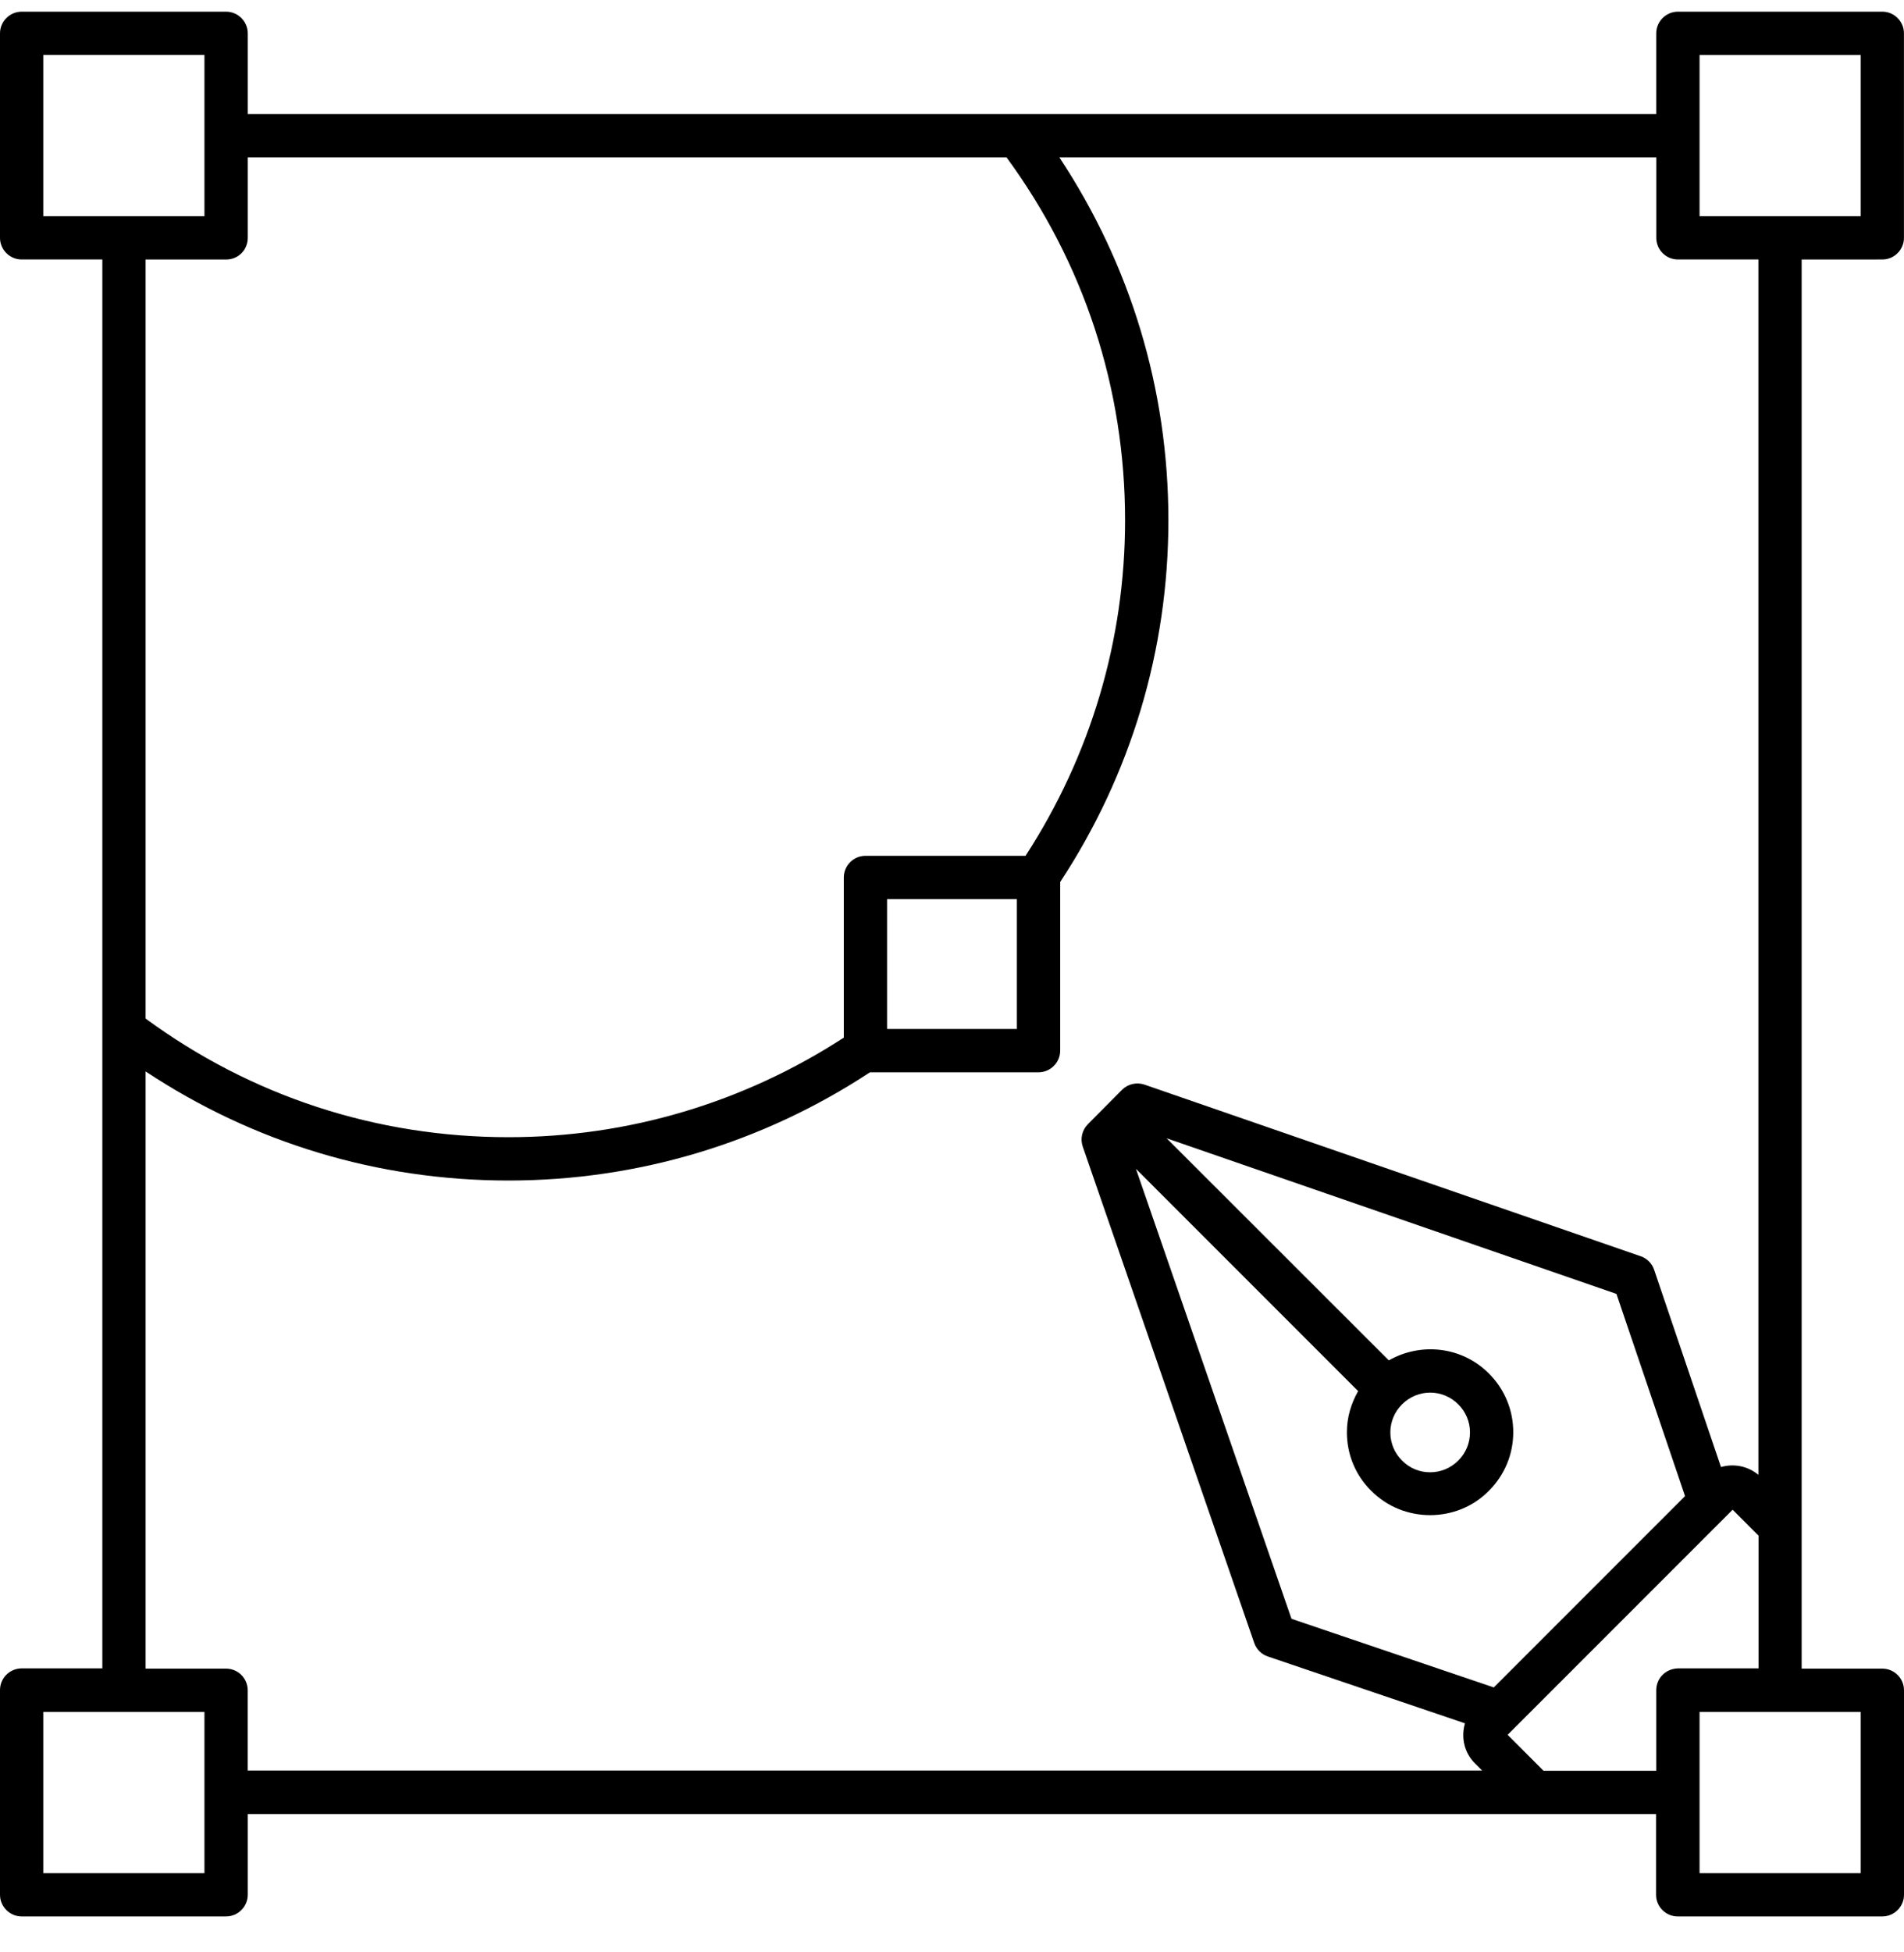 <svg width="40" height="41" viewBox="0 0 40 41" fill="none" xmlns="http://www.w3.org/2000/svg">
<path d="M39.545 5.449C39.795 5.449 39.999 5.245 39.999 4.995V0.7C39.999 0.45 39.795 0.245 39.545 0.245H35.25C35 0.245 34.795 0.45 34.795 0.7V2.395H5.205V0.7C5.205 0.45 5 0.245 4.75 0.245H0.455C0.205 0.245 0 0.45 0 0.7V4.995C0 5.245 0.205 5.449 0.455 5.449H2.15V35.036H0.455C0.205 35.036 0 35.24 0 35.49V39.79C0 40.04 0.205 40.245 0.455 40.245H4.75C5 40.245 5.205 40.04 5.205 39.79V38.095H34.791V39.79C34.791 40.04 34.995 40.245 35.245 40.245H39.545C39.795 40.245 40 40.04 40 39.79V35.495C40 35.245 39.795 35.041 39.545 35.041H37.85V5.45L39.545 5.449ZM5.205 4.995V3.304H21.145C22.772 5.522 23.636 8.149 23.636 10.927C23.636 13.445 22.909 15.873 21.545 17.972H18.181C17.931 17.972 17.727 18.177 17.727 18.427V21.79C15.627 23.154 13.2 23.881 10.682 23.881C7.904 23.881 5.277 23.018 3.059 21.39V5.45H4.75C5.004 5.45 5.205 5.25 5.205 4.995ZM21.363 18.881V21.608H18.636V18.881H21.363ZM0.909 4.541V1.154H4.295V4.541H0.909ZM4.295 39.336H0.909V35.95H4.295V39.336ZM5.204 37.186V35.495C5.204 35.245 5 35.041 4.75 35.041H3.059V22.5C5.318 23.995 7.932 24.791 10.682 24.791C13.4 24.791 16.018 24.004 18.277 22.518H21.818C22.068 22.518 22.273 22.313 22.273 22.063V18.522C23.759 16.263 24.546 13.645 24.546 10.927C24.546 8.177 23.75 5.563 22.255 3.304H34.796V4.995C34.796 5.245 35 5.449 35.25 5.449H36.941V30.972C36.718 30.785 36.423 30.731 36.155 30.808L34.75 26.663C34.705 26.531 34.6 26.426 34.468 26.381L24.041 22.776C23.878 22.722 23.696 22.763 23.573 22.885L22.855 23.608C22.732 23.731 22.691 23.913 22.746 24.076L26.35 34.504C26.396 34.635 26.5 34.74 26.632 34.785L30.777 36.19C30.691 36.481 30.759 36.804 30.986 37.031L31.137 37.181H5.205L5.204 37.186ZM27.132 33.995L23.864 24.545L28.532 29.213C28.382 29.477 28.296 29.768 28.296 30.077C28.296 30.545 28.477 30.982 28.809 31.309C29.15 31.65 29.596 31.818 30.045 31.818C30.491 31.818 30.941 31.65 31.277 31.309C31.609 30.977 31.791 30.541 31.791 30.077C31.791 29.609 31.609 29.172 31.277 28.841C30.709 28.273 29.846 28.186 29.177 28.568L24.509 23.904L33.959 27.172L35.4 31.418L31.382 35.436L27.132 33.995ZM29.209 30.081C29.209 29.859 29.296 29.65 29.455 29.491C29.618 29.327 29.832 29.245 30.046 29.245C30.259 29.245 30.473 29.327 30.636 29.491C30.795 29.65 30.882 29.859 30.882 30.081C30.882 30.304 30.795 30.513 30.636 30.672C30.309 31 29.777 31 29.455 30.672C29.296 30.513 29.209 30.304 29.209 30.081ZM34.795 35.495V37.186H32.427L31.673 36.431L36.4 31.704L36.945 32.25V35.036H35.255C34.995 35.041 34.795 35.24 34.795 35.495ZM39.091 35.95V39.336H35.705V35.95H39.091ZM35.705 4.541V1.155H39.091V4.541H35.705Z" fill="black"/>
</svg>
